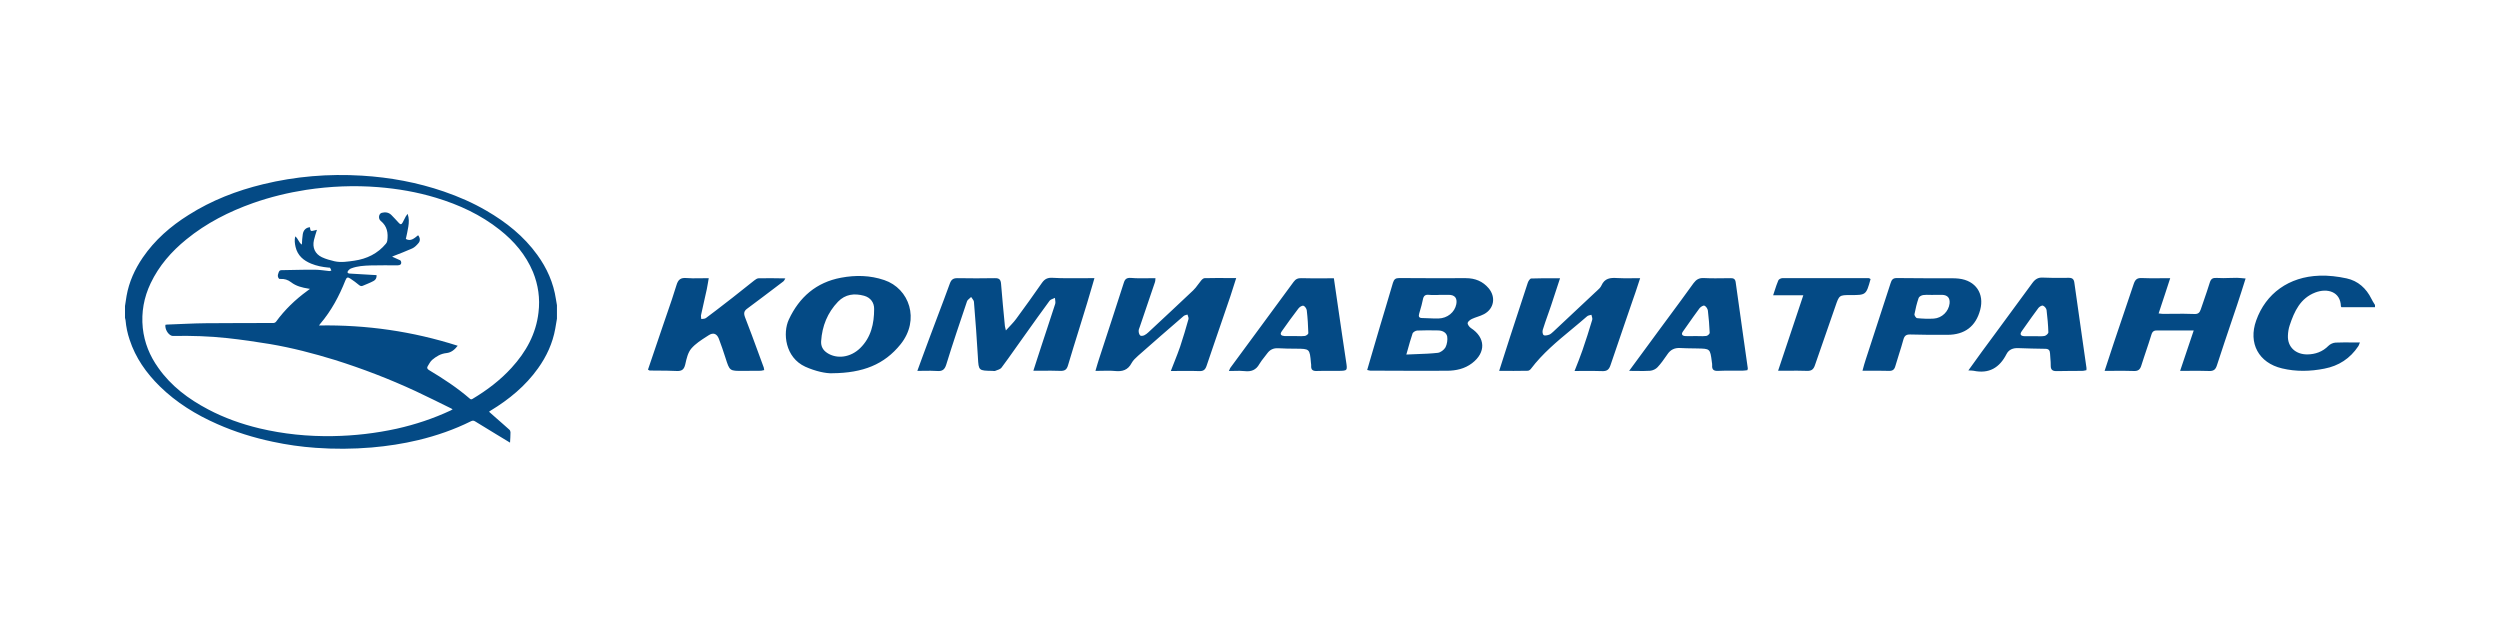 <?xml version="1.0" encoding="UTF-8"?> <svg xmlns="http://www.w3.org/2000/svg" width="200" height="50" viewBox="0 0 200 50" fill="none"><path d="M42.981 20.387C41.901 18.891 40.497 17.774 38.912 16.855C37.832 16.224 36.689 15.728 35.51 15.322C33.386 14.592 31.189 14.187 28.948 14.052C26.283 13.89 23.646 14.106 21.054 14.737C18.938 15.25 16.931 16.026 15.086 17.197C13.646 18.098 12.385 19.198 11.422 20.604C10.783 21.541 10.324 22.55 10.126 23.668C10.081 23.938 10.045 24.209 10 24.479C10 24.794 10 25.11 10 25.425C10.018 25.488 10.036 25.552 10.045 25.624C10.09 26.155 10.198 26.669 10.369 27.174C10.846 28.634 11.701 29.841 12.781 30.905C14.114 32.212 15.68 33.176 17.381 33.924C18.803 34.555 20.288 35.014 21.819 35.339C22.953 35.582 24.096 35.745 25.248 35.826C26.742 35.934 28.237 35.925 29.731 35.799C30.991 35.69 32.242 35.501 33.475 35.204C34.934 34.852 36.338 34.366 37.679 33.699C37.805 33.636 37.895 33.636 38.021 33.717C38.57 34.059 39.128 34.402 39.687 34.735C40.047 34.96 40.416 35.177 40.803 35.411C40.821 35.114 40.839 34.843 40.839 34.582C40.839 34.51 40.803 34.42 40.749 34.375C40.407 34.059 40.047 33.762 39.696 33.446C39.506 33.284 39.317 33.113 39.137 32.951C39.146 32.924 39.146 32.915 39.146 32.915C39.182 32.897 39.209 32.87 39.245 32.852C40.722 31.959 42.036 30.878 43.044 29.463C43.728 28.508 44.214 27.453 44.421 26.291C44.466 26.029 44.511 25.759 44.556 25.497C44.556 25.137 44.556 24.776 44.556 24.416C44.529 24.254 44.502 24.101 44.475 23.938C44.277 22.622 43.755 21.451 42.981 20.387ZM43.08 24.993C42.882 26.723 42.081 28.156 40.929 29.418C40.02 30.418 38.957 31.22 37.796 31.914C37.715 31.959 37.661 31.959 37.589 31.896C36.581 31.022 35.465 30.292 34.322 29.607C34.187 29.526 34.133 29.427 34.214 29.301C34.322 29.12 34.421 28.931 34.565 28.796C34.898 28.517 35.258 28.291 35.717 28.246C36.086 28.21 36.374 27.976 36.617 27.66C33.008 26.507 29.326 25.975 25.518 26.038C25.572 25.966 25.599 25.921 25.635 25.885C26.509 24.858 27.139 23.677 27.634 22.424C27.733 22.181 27.814 22.145 28.03 22.289C28.273 22.442 28.498 22.622 28.723 22.803C28.813 22.875 28.903 22.911 29.011 22.866C29.299 22.74 29.605 22.631 29.884 22.478C30.046 22.397 30.145 22.235 30.127 22.01C30.019 22.001 29.902 22.001 29.794 21.992C29.182 21.956 28.57 21.92 27.958 21.884C27.805 21.875 27.76 21.775 27.85 21.658C27.913 21.577 28.003 21.505 28.102 21.469C28.597 21.28 29.119 21.253 29.641 21.235C30.37 21.217 31.09 21.226 31.819 21.226C32.017 21.226 32.116 21.136 32.098 20.973C32.089 20.919 32.053 20.838 32.008 20.82C31.801 20.721 31.594 20.631 31.369 20.532C31.396 20.514 31.432 20.496 31.468 20.487C31.972 20.288 32.485 20.099 32.98 19.874C33.178 19.784 33.34 19.612 33.484 19.441C33.638 19.261 33.611 19.018 33.449 18.819C33.151 19.054 32.863 19.342 32.467 19.117C32.539 18.774 32.62 18.45 32.665 18.134C32.719 17.81 32.737 17.477 32.611 17.107C32.548 17.197 32.503 17.251 32.467 17.305C32.377 17.477 32.296 17.648 32.206 17.81C32.116 17.972 32.035 17.972 31.909 17.837C31.711 17.621 31.513 17.404 31.306 17.197C31.09 16.981 30.811 16.954 30.541 17.026C30.298 17.089 30.235 17.494 30.46 17.675C30.982 18.098 31.063 18.648 30.982 19.261C30.973 19.342 30.928 19.432 30.874 19.495C30.217 20.288 29.344 20.712 28.336 20.856C27.814 20.928 27.283 21.018 26.761 20.901C26.419 20.82 26.076 20.73 25.752 20.577C25.203 20.315 24.978 19.811 25.113 19.216C25.176 18.945 25.266 18.684 25.356 18.387C25.257 18.405 25.167 18.423 25.086 18.45C24.888 18.513 24.825 18.477 24.807 18.261C24.807 18.233 24.798 18.206 24.798 18.179C24.492 18.198 24.276 18.396 24.222 18.738C24.177 19 24.168 19.27 24.15 19.567C23.898 19.414 23.862 19.09 23.619 18.909C23.547 19.207 23.583 19.486 23.646 19.757C23.808 20.442 24.276 20.838 24.888 21.09C25.329 21.271 25.788 21.361 26.265 21.406C26.319 21.415 26.392 21.397 26.41 21.433C26.454 21.496 26.473 21.568 26.509 21.64C26.454 21.658 26.401 21.685 26.355 21.685C25.968 21.649 25.572 21.577 25.185 21.577C24.294 21.568 23.412 21.604 22.521 21.613C22.323 21.613 22.305 21.766 22.26 21.892C22.206 22.028 22.215 22.172 22.314 22.289C22.332 22.316 22.395 22.316 22.44 22.316C22.755 22.298 23.025 22.379 23.286 22.578C23.691 22.893 24.177 23.01 24.681 23.091C24.708 23.091 24.735 23.1 24.798 23.109C24.708 23.172 24.654 23.226 24.582 23.271C23.628 23.965 22.782 24.776 22.08 25.741C22.035 25.795 21.945 25.84 21.873 25.84C20.081 25.849 18.29 25.84 16.49 25.858C15.446 25.867 14.402 25.93 13.357 25.966C13.312 25.966 13.268 25.975 13.232 25.984C13.187 26.318 13.43 26.75 13.727 26.858C13.781 26.876 13.835 26.876 13.889 26.876C15.32 26.849 16.76 26.894 18.182 27.048C19.325 27.174 20.469 27.336 21.603 27.525C23.358 27.823 25.086 28.273 26.788 28.796C28.993 29.49 31.153 30.319 33.251 31.292C34.205 31.734 35.141 32.212 36.086 32.671C36.122 32.689 36.149 32.707 36.212 32.743C36.149 32.779 36.104 32.806 36.059 32.834C34.673 33.482 33.233 33.96 31.747 34.294C30.064 34.663 28.354 34.861 26.634 34.888C24.645 34.924 22.683 34.726 20.748 34.267C19.325 33.924 17.948 33.437 16.652 32.752C15.077 31.923 13.691 30.887 12.664 29.427C11.98 28.471 11.548 27.417 11.422 26.236C11.296 24.984 11.512 23.794 12.052 22.659C12.718 21.262 13.709 20.126 14.906 19.153C16.508 17.846 18.317 16.927 20.253 16.242C21.639 15.755 23.052 15.413 24.501 15.187C26.41 14.899 28.327 14.818 30.253 14.971C31.819 15.097 33.358 15.359 34.871 15.818C36.725 16.377 38.462 17.179 39.983 18.387C41.136 19.297 42.063 20.387 42.639 21.757C43.062 22.803 43.215 23.875 43.08 24.993Z" fill="#044A85"></path><path fill-rule="evenodd" clip-rule="evenodd" d="M185.229 23.397C186.183 23.037 187.236 23.325 187.272 24.497C187.272 24.524 187.299 24.551 187.317 24.578H190V24.398C189.986 24.375 189.972 24.353 189.958 24.33L189.934 24.292C189.855 24.165 189.775 24.036 189.712 23.902C189.298 23.064 188.64 22.469 187.731 22.271C187.02 22.118 186.282 22.027 185.553 22.055C183.114 22.136 181.259 23.479 180.494 25.642C179.846 27.453 180.692 29.03 182.565 29.472C183.69 29.742 184.833 29.715 185.958 29.49C187.092 29.273 188.01 28.679 188.658 27.705C188.676 27.681 188.69 27.655 188.703 27.625C188.708 27.614 188.712 27.604 188.716 27.592C188.722 27.578 188.727 27.564 188.733 27.549L188.733 27.547C188.74 27.529 188.747 27.509 188.755 27.489C188.766 27.461 188.778 27.431 188.793 27.399C188.591 27.399 188.395 27.397 188.203 27.396C187.737 27.392 187.295 27.389 186.849 27.408C186.651 27.417 186.417 27.525 186.282 27.66C185.805 28.147 185.22 28.345 184.581 28.354C183.627 28.354 182.997 27.741 183.033 26.858C183.042 26.579 183.087 26.281 183.177 26.02C183.546 24.912 184.023 23.857 185.229 23.397ZM86.372 22.256C85.656 22.261 84.941 22.266 84.225 22.226C83.82 22.199 83.586 22.307 83.361 22.622C82.686 23.596 81.992 24.56 81.29 25.515C81.074 25.813 80.804 26.065 80.471 26.435L80.459 26.382L80.434 26.276L80.434 26.274L80.432 26.266L80.432 26.265L80.428 26.251C80.421 26.22 80.415 26.195 80.41 26.172L80.403 26.142L80.4 26.123L80.397 26.111L80.395 26.101L80.393 26.088L80.391 26.075L80.39 26.065C80.282 24.948 80.174 23.821 80.084 22.703C80.057 22.361 79.931 22.244 79.589 22.253C78.599 22.271 77.609 22.271 76.619 22.253C76.277 22.244 76.106 22.352 75.989 22.677C75.678 23.536 75.355 24.389 75.032 25.242C74.803 25.846 74.574 26.451 74.35 27.056C74.166 27.546 73.986 28.035 73.799 28.544C73.666 28.907 73.529 29.28 73.387 29.67C73.565 29.67 73.736 29.668 73.902 29.665C74.274 29.659 74.623 29.654 74.971 29.679C75.385 29.715 75.575 29.571 75.701 29.165C76.223 27.471 76.79 25.795 77.357 24.119C77.387 24.022 77.477 23.946 77.566 23.871C77.61 23.834 77.654 23.797 77.69 23.758C77.713 23.794 77.739 23.829 77.766 23.865C77.833 23.956 77.902 24.048 77.915 24.145L77.922 24.234C78.037 25.673 78.15 27.104 78.23 28.544L78.234 28.62C78.292 29.652 78.292 29.652 79.391 29.67C79.463 29.67 79.553 29.697 79.616 29.67C79.71 29.633 79.818 29.6 79.914 29.557C80.003 29.517 80.082 29.469 80.129 29.4C80.484 28.928 80.826 28.445 81.166 27.963C81.24 27.858 81.314 27.754 81.388 27.65C81.475 27.527 81.563 27.404 81.65 27.282C81.782 27.098 81.913 26.913 82.044 26.729C82.678 25.839 83.315 24.945 83.964 24.064C84.029 23.979 84.148 23.932 84.266 23.884L84.267 23.884C84.311 23.867 84.355 23.849 84.396 23.83C84.399 23.88 84.406 23.932 84.413 23.985L84.413 23.985C84.429 24.101 84.445 24.217 84.414 24.317C84.196 24.998 83.972 25.676 83.747 26.355L83.746 26.357C83.617 26.746 83.488 27.135 83.361 27.525C83.219 27.95 83.081 28.379 82.935 28.832L82.935 28.834C82.849 29.1 82.761 29.374 82.668 29.661C82.732 29.661 82.797 29.661 82.86 29.661C82.94 29.66 83.018 29.66 83.096 29.66L83.326 29.658C83.846 29.654 84.339 29.651 84.837 29.67C85.179 29.679 85.341 29.571 85.44 29.228C85.732 28.245 86.036 27.265 86.341 26.286C86.552 25.605 86.763 24.925 86.97 24.245C87.117 23.769 87.255 23.293 87.4 22.788C87.451 22.614 87.502 22.436 87.555 22.253H87.087C86.849 22.253 86.611 22.255 86.372 22.256ZM115.941 22.254L116.52 22.253L116.794 22.253L116.98 22.253L117.278 22.253C118.007 22.253 118.628 22.505 119.096 23.064C119.681 23.767 119.528 24.695 118.727 25.128C118.562 25.218 118.381 25.28 118.201 25.342C118.055 25.392 117.909 25.442 117.773 25.506C117.716 25.531 117.652 25.567 117.594 25.61C117.505 25.676 117.429 25.758 117.413 25.84C117.395 25.957 117.548 26.164 117.674 26.245C118.844 27.002 118.889 28.201 117.764 29.057C117.17 29.508 116.486 29.652 115.775 29.661C113.722 29.67 111.67 29.661 109.618 29.652C109.588 29.652 109.558 29.644 109.515 29.632C109.48 29.622 109.436 29.61 109.375 29.598C109.459 29.309 109.542 29.025 109.624 28.742L109.632 28.718L109.651 28.65C109.876 27.88 110.096 27.128 110.32 26.372C110.36 26.235 110.4 26.098 110.441 25.962L110.493 25.789C110.588 25.469 110.685 25.149 110.781 24.829L110.782 24.828C111.003 24.093 111.224 23.359 111.436 22.622C111.526 22.334 111.652 22.244 111.94 22.244C112.77 22.252 113.603 22.255 114.436 22.255C114.937 22.255 115.439 22.255 115.941 22.254ZM115.009 28.228C115.234 28.21 115.522 27.994 115.639 27.787C115.766 27.534 115.82 27.183 115.775 26.912C115.702 26.588 115.387 26.435 115.036 26.435H115.033C114.476 26.426 113.919 26.417 113.371 26.444C113.245 26.453 113.038 26.57 113.002 26.687C112.928 26.902 112.86 27.123 112.792 27.357C112.746 27.517 112.699 27.683 112.65 27.858L112.65 27.86C112.605 28.019 112.558 28.186 112.507 28.363C112.79 28.349 113.066 28.339 113.337 28.329C113.912 28.309 114.465 28.289 115.009 28.228ZM115.081 25.479C115.792 25.461 116.378 24.984 116.504 24.335C116.594 23.848 116.387 23.587 115.892 23.587H115.126V23.596C114.856 23.596 114.586 23.614 114.316 23.587C114.01 23.551 113.884 23.677 113.83 23.965C113.772 24.27 113.685 24.568 113.597 24.87C113.576 24.944 113.554 25.018 113.533 25.092C113.47 25.317 113.515 25.443 113.776 25.443C113.943 25.447 114.109 25.454 114.274 25.461H114.275H114.276H114.277H114.278H114.279C114.548 25.473 114.815 25.485 115.081 25.479ZM177.344 22.235C177.029 22.217 176.885 22.289 176.786 22.595C176.632 23.095 176.461 23.591 176.29 24.085L176.29 24.086C176.211 24.313 176.133 24.54 176.056 24.767C175.966 25.029 175.831 25.137 175.534 25.119C174.963 25.093 174.387 25.099 173.81 25.105H173.809H173.808H173.807H173.807H173.806H173.805C173.557 25.107 173.308 25.11 173.059 25.11C173.035 25.11 173.011 25.109 172.986 25.107C172.956 25.105 172.924 25.102 172.891 25.098C172.832 25.092 172.766 25.083 172.69 25.074L172.818 24.687L172.897 24.446L172.917 24.385C173.016 24.086 173.114 23.789 173.213 23.49C173.346 23.085 173.48 22.677 173.617 22.253C173.362 22.253 173.116 22.255 172.877 22.258C172.34 22.264 171.838 22.269 171.34 22.244C170.962 22.226 170.818 22.37 170.701 22.703C170.435 23.501 170.165 24.296 169.895 25.092C169.721 25.604 169.547 26.116 169.375 26.629C169.279 26.912 169.184 27.196 169.089 27.48C168.855 28.174 168.63 28.868 168.369 29.67C168.614 29.67 168.851 29.669 169.083 29.667C169.643 29.663 170.17 29.66 170.692 29.679C171.043 29.697 171.205 29.571 171.304 29.246C171.372 29.03 171.442 28.815 171.514 28.599C171.565 28.445 171.617 28.29 171.669 28.135C171.822 27.68 171.975 27.226 172.114 26.768C172.195 26.498 172.339 26.426 172.6 26.435C173.212 26.444 173.833 26.435 174.445 26.435H175.498L175.408 26.701C175.065 27.714 174.749 28.65 174.409 29.67C174.648 29.67 174.88 29.669 175.108 29.667C175.663 29.663 176.19 29.66 176.714 29.679C177.083 29.697 177.245 29.571 177.353 29.228C177.755 27.986 178.173 26.75 178.59 25.514C178.715 25.145 178.84 24.776 178.964 24.407C179.198 23.713 179.414 23.019 179.648 22.28C179.378 22.262 179.171 22.226 178.964 22.226C178.767 22.226 178.571 22.232 178.376 22.237C178.028 22.248 177.684 22.258 177.344 22.235ZM67.284 22.217C68.445 22 69.597 22.018 70.741 22.406C72.748 23.082 73.621 25.578 72.046 27.543C70.741 29.165 69.03 29.841 66.582 29.859C66.096 29.886 65.241 29.706 64.422 29.337C62.81 28.598 62.603 26.642 63.108 25.56C63.945 23.767 65.304 22.586 67.284 22.217ZM66.177 28.237C66.951 28.742 68.04 28.607 68.814 27.849C69.688 26.993 69.931 25.885 69.931 24.722C69.94 24.218 69.651 23.803 69.12 23.659C68.346 23.451 67.626 23.533 67.041 24.136C66.195 25.02 65.772 26.083 65.691 27.291C65.664 27.705 65.835 28.012 66.177 28.237ZM98.897 22.244L98.594 22.244L98.365 22.243L98.212 22.243C97.568 22.241 96.97 22.239 96.368 22.253C96.269 22.253 96.142 22.37 96.07 22.469C95.987 22.567 95.911 22.67 95.836 22.773C95.717 22.935 95.598 23.097 95.449 23.235C94.889 23.767 94.326 24.294 93.763 24.82C93.436 25.125 93.109 25.43 92.781 25.736C92.477 26.019 92.172 26.303 91.867 26.588C91.768 26.678 91.66 26.768 91.543 26.822C91.444 26.867 91.282 26.894 91.219 26.84C91.138 26.768 91.093 26.615 91.093 26.489C91.084 26.372 91.147 26.254 91.183 26.146C91.385 25.551 91.588 24.954 91.79 24.357C91.914 23.994 92.037 23.63 92.16 23.267C92.24 23.034 92.319 22.801 92.398 22.568C92.424 22.498 92.426 22.418 92.429 22.343V22.342C92.43 22.311 92.431 22.281 92.434 22.253C92.325 22.253 92.216 22.254 92.109 22.255C92.039 22.256 91.969 22.257 91.899 22.258L91.857 22.259H91.853H91.85H91.849H91.848H91.847H91.846H91.845H91.844C91.381 22.266 90.937 22.273 90.499 22.235C90.13 22.208 89.995 22.316 89.896 22.649C89.593 23.593 89.288 24.535 88.982 25.475C88.624 26.574 88.265 27.671 87.906 28.769C87.87 28.882 87.835 28.995 87.799 29.113C87.748 29.285 87.695 29.466 87.636 29.67C87.717 29.67 87.796 29.669 87.874 29.668L87.944 29.667L88.009 29.666L88.156 29.663C88.516 29.655 88.853 29.648 89.184 29.679C89.779 29.742 90.229 29.616 90.526 29.048C90.645 28.827 90.844 28.645 91.033 28.474L91.066 28.444C92.272 27.381 93.478 26.326 94.693 25.281C94.714 25.263 94.737 25.249 94.762 25.237C94.787 25.226 94.813 25.217 94.84 25.209C94.894 25.193 94.95 25.182 94.999 25.164C95.026 25.281 95.107 25.416 95.08 25.524C94.873 26.263 94.657 26.993 94.414 27.723C94.277 28.123 94.123 28.515 93.959 28.93C93.896 29.09 93.832 29.252 93.767 29.419C93.734 29.505 93.701 29.591 93.667 29.679C93.73 29.679 93.791 29.679 93.853 29.679L94.034 29.678L94.358 29.676C94.604 29.674 94.844 29.673 95.081 29.673C95.141 29.673 95.202 29.674 95.262 29.674C95.372 29.675 95.481 29.676 95.59 29.678C95.706 29.681 95.821 29.684 95.936 29.688C96.269 29.697 96.413 29.589 96.521 29.282C96.713 28.712 96.908 28.142 97.103 27.573L97.206 27.273L97.293 27.019L97.522 26.351L97.55 26.272C97.844 25.415 98.138 24.56 98.429 23.704C98.502 23.483 98.572 23.262 98.644 23.033C98.722 22.784 98.803 22.525 98.897 22.244ZM130.622 22.258C130.815 22.256 131.011 22.253 131.212 22.253C131.151 22.434 131.094 22.61 131.038 22.781C130.972 22.984 130.907 23.18 130.842 23.376C130.773 23.582 130.702 23.786 130.627 23.992C130.549 24.221 130.47 24.45 130.391 24.679C130.257 25.069 130.123 25.46 129.988 25.851L129.986 25.857L129.98 25.875C129.595 26.991 129.21 28.11 128.835 29.228C128.709 29.598 128.529 29.706 128.151 29.688C127.654 29.669 127.157 29.672 126.631 29.676C126.414 29.677 126.193 29.679 125.964 29.679C126.198 29.075 126.414 28.562 126.594 28.03C126.873 27.219 127.134 26.408 127.377 25.587C127.385 25.562 127.388 25.535 127.387 25.506C127.385 25.442 127.365 25.372 127.345 25.303C127.334 25.262 127.322 25.221 127.314 25.182C127.298 25.187 127.282 25.191 127.266 25.195C127.248 25.2 127.229 25.204 127.21 25.208C127.193 25.212 127.175 25.216 127.157 25.221C127.147 25.223 127.137 25.226 127.128 25.228C127.118 25.231 127.109 25.234 127.099 25.237C127.048 25.253 127.001 25.274 126.963 25.308C126.562 25.66 126.15 26.001 125.738 26.343C124.568 27.311 123.397 28.282 122.472 29.508C122.418 29.58 122.309 29.661 122.219 29.661C121.49 29.679 120.761 29.67 119.933 29.67C120.122 29.08 120.299 28.528 120.47 27.994C120.584 27.64 120.695 27.294 120.806 26.948C121.274 25.506 121.742 24.073 122.219 22.631C122.264 22.487 122.399 22.28 122.499 22.28C123.087 22.258 123.681 22.26 124.312 22.261C124.473 22.262 124.637 22.262 124.803 22.262C124.551 23.037 124.317 23.749 124.083 24.452C124.04 24.579 123.996 24.706 123.951 24.834C123.931 24.892 123.91 24.951 123.889 25.01L123.832 25.172C123.691 25.572 123.549 25.971 123.426 26.372C123.381 26.507 123.399 26.732 123.489 26.804C123.579 26.876 123.786 26.822 123.93 26.777C124.045 26.733 124.151 26.636 124.249 26.547L124.25 26.547L124.254 26.543C125.388 25.488 126.513 24.434 127.638 23.37C127.673 23.337 127.71 23.304 127.747 23.271C127.892 23.14 128.044 23.004 128.115 22.839C128.376 22.253 128.826 22.208 129.367 22.244C129.772 22.269 130.186 22.264 130.62 22.258H130.622ZM60.695 22.262C60.578 22.262 60.443 22.352 60.344 22.433C60.056 22.659 59.768 22.888 59.48 23.118C59.192 23.348 58.904 23.578 58.616 23.803L58.378 23.987L58.169 24.149L58.164 24.153L58.161 24.156L58.157 24.158C57.599 24.591 57.039 25.026 56.474 25.443C56.384 25.515 56.23 25.497 56.105 25.524C56.102 25.493 56.097 25.461 56.092 25.428L56.087 25.399L56.084 25.376C56.079 25.337 56.075 25.298 56.077 25.259L56.078 25.249L56.079 25.237C56.08 25.222 56.083 25.206 56.087 25.191C56.161 24.831 56.243 24.474 56.325 24.117C56.401 23.787 56.476 23.457 56.546 23.127C56.582 22.971 56.606 22.814 56.633 22.645C56.652 22.522 56.672 22.393 56.699 22.253C56.497 22.253 56.302 22.256 56.112 22.26H56.11C55.869 22.265 55.636 22.269 55.407 22.265C55.248 22.263 55.091 22.256 54.934 22.244C54.457 22.199 54.25 22.361 54.115 22.821C53.885 23.582 53.623 24.339 53.362 25.094L53.361 25.095L53.361 25.096C53.255 25.404 53.148 25.712 53.044 26.02C52.849 26.596 52.652 27.175 52.454 27.757L52.428 27.834C52.232 28.409 52.035 28.988 51.838 29.571C51.867 29.587 51.889 29.601 51.907 29.612L51.908 29.613C51.939 29.632 51.956 29.643 51.973 29.643C52.179 29.646 52.384 29.647 52.59 29.648C53.105 29.651 53.619 29.653 54.133 29.679C54.538 29.697 54.718 29.571 54.817 29.165L54.827 29.122C54.923 28.691 55.033 28.2 55.303 27.886C55.63 27.503 56.082 27.212 56.519 26.932L56.519 26.932L56.533 26.923C56.585 26.889 56.638 26.856 56.69 26.822C57.059 26.579 57.347 26.687 57.509 27.102C57.698 27.606 57.878 28.12 58.04 28.634C58.208 29.16 58.289 29.422 58.466 29.55C58.64 29.677 58.908 29.674 59.444 29.67C59.912 29.67 60.371 29.67 60.839 29.661C60.902 29.661 60.961 29.647 61.023 29.631C61.059 29.623 61.096 29.614 61.136 29.607C61.129 29.568 61.124 29.534 61.12 29.504C61.115 29.464 61.111 29.43 61.1 29.4C60.949 28.991 60.799 28.582 60.649 28.172C60.309 27.244 59.968 26.314 59.606 25.389C59.48 25.056 59.516 24.875 59.795 24.677C60.203 24.376 60.609 24.071 61.014 23.765C61.312 23.54 61.61 23.315 61.907 23.09L62.359 22.747L62.666 22.514C62.693 22.495 62.713 22.47 62.733 22.439C62.745 22.418 62.758 22.395 62.772 22.37C62.788 22.34 62.806 22.308 62.828 22.271C62.063 22.253 61.379 22.253 60.695 22.262ZM106.71 22.262C106.827 23.091 106.944 23.911 107.07 24.74C107.277 26.119 107.466 27.498 107.682 28.886L107.69 28.938C107.8 29.661 107.8 29.661 107.052 29.67C106.809 29.674 106.565 29.673 106.32 29.672H106.299C106.135 29.671 105.97 29.67 105.806 29.671C105.734 29.672 105.662 29.672 105.59 29.673C105.507 29.675 105.425 29.676 105.342 29.679C105.036 29.688 104.883 29.598 104.892 29.282C104.894 29.265 104.894 29.247 104.894 29.23C104.894 29.212 104.894 29.195 104.892 29.177C104.891 29.166 104.89 29.154 104.889 29.142C104.887 29.121 104.884 29.1 104.882 29.08L104.879 29.059C104.877 29.043 104.875 29.028 104.874 29.012C104.824 28.454 104.799 28.177 104.648 28.038C104.498 27.901 104.226 27.899 103.686 27.895C103.2 27.895 102.723 27.886 102.245 27.859C101.885 27.841 101.606 27.967 101.39 28.255C101.314 28.362 101.231 28.467 101.147 28.571C101.006 28.749 100.864 28.927 100.751 29.12C100.481 29.607 100.094 29.751 99.563 29.688C99.299 29.657 99.032 29.664 98.74 29.672C98.603 29.675 98.461 29.679 98.312 29.679C98.338 29.624 98.357 29.579 98.373 29.542C98.4 29.476 98.418 29.434 98.447 29.4C99.077 28.543 99.707 27.688 100.337 26.834C101.389 25.408 102.44 23.983 103.488 22.55C103.659 22.316 103.839 22.244 104.127 22.253C104.721 22.272 105.315 22.269 105.934 22.265C106.188 22.264 106.446 22.262 106.71 22.262ZM103.822 26.89C104.013 26.896 104.205 26.901 104.388 26.876C104.487 26.867 104.667 26.732 104.667 26.66C104.649 26.047 104.613 25.434 104.541 24.821C104.523 24.686 104.388 24.488 104.271 24.461C104.154 24.434 103.965 24.56 103.875 24.677C103.416 25.272 102.984 25.876 102.551 26.489C102.353 26.759 102.497 26.867 102.768 26.885C102.948 26.891 103.128 26.889 103.308 26.887L103.42 26.886L103.502 26.886L103.578 26.885L103.611 26.885C103.651 26.886 103.69 26.887 103.729 26.887L103.822 26.89ZM138.127 22.257H138.124C137.519 22.266 136.909 22.275 136.307 22.244C135.928 22.226 135.703 22.361 135.487 22.649C134.825 23.572 134.149 24.486 133.472 25.401L133.311 25.618C133.171 25.807 133.031 25.997 132.891 26.187L132.688 26.462C132.411 26.837 132.136 27.213 131.856 27.595C131.371 28.258 130.872 28.939 130.33 29.67C130.533 29.67 130.724 29.673 130.906 29.675C131.107 29.678 131.296 29.681 131.48 29.68C131.662 29.678 131.838 29.673 132.013 29.661C132.22 29.643 132.472 29.526 132.607 29.373C132.876 29.087 133.1 28.765 133.327 28.439L133.399 28.336C133.642 27.976 133.966 27.823 134.389 27.841C134.741 27.861 135.088 27.866 135.437 27.871H135.441H135.444C135.516 27.872 135.587 27.873 135.659 27.874L135.785 27.877H135.785C136.293 27.886 136.549 27.89 136.695 28.019C136.844 28.151 136.878 28.412 136.946 28.94C136.947 28.957 136.95 28.974 136.952 28.991C136.954 29.004 136.957 29.017 136.959 29.03C136.961 29.042 136.963 29.054 136.965 29.066C136.972 29.114 136.978 29.162 136.973 29.21C136.946 29.553 137.081 29.688 137.441 29.67C137.859 29.647 138.281 29.65 138.702 29.652C138.942 29.654 139.182 29.655 139.421 29.652C139.471 29.652 139.521 29.648 139.57 29.642C139.645 29.634 139.719 29.621 139.79 29.616C139.808 29.535 139.826 29.508 139.826 29.481C139.779 29.147 139.732 28.813 139.684 28.479L139.522 27.331L139.519 27.317L139.517 27.302C139.294 25.727 139.07 24.15 138.854 22.577C138.818 22.307 138.674 22.244 138.422 22.253C138.325 22.254 138.227 22.256 138.13 22.257H138.127ZM135.912 26.89H135.911C135.826 26.888 135.742 26.885 135.658 26.885C135.567 26.885 135.474 26.887 135.381 26.889H135.38H135.379H135.378C135.189 26.893 134.999 26.897 134.812 26.885C134.578 26.867 134.479 26.741 134.632 26.525C134.761 26.343 134.889 26.16 135.018 25.978L135.019 25.976C135.329 25.535 135.638 25.095 135.956 24.668C136.046 24.551 136.262 24.416 136.352 24.452C136.487 24.506 136.613 24.704 136.631 24.849C136.703 25.443 136.748 26.038 136.775 26.633C136.775 26.714 136.604 26.867 136.505 26.876C136.31 26.901 136.11 26.896 135.912 26.89ZM165.516 22.226C165.786 22.226 165.912 22.334 165.948 22.613C166.139 23.993 166.337 25.373 166.536 26.756L166.539 26.778C166.666 27.665 166.794 28.553 166.92 29.445C166.927 29.473 166.923 29.506 166.917 29.56L166.914 29.589L166.911 29.616C166.897 29.618 166.882 29.621 166.868 29.624C166.847 29.628 166.826 29.633 166.805 29.637C166.765 29.646 166.724 29.655 166.683 29.661C166.648 29.666 166.612 29.67 166.578 29.67C165.903 29.679 165.228 29.67 164.553 29.688C164.229 29.697 164.049 29.607 164.058 29.238C164.063 29.053 164.047 28.869 164.031 28.685C164.019 28.554 164.007 28.422 164.004 28.291C163.995 28.039 163.905 27.904 163.626 27.904C162.906 27.895 162.185 27.877 161.465 27.85C161.051 27.831 160.709 27.958 160.52 28.327C159.962 29.418 159.125 29.922 157.883 29.661C157.784 29.643 157.676 29.643 157.469 29.634C157.874 29.075 158.216 28.589 158.567 28.111C158.915 27.639 159.263 27.167 159.612 26.695L159.638 26.659C160.625 25.322 161.612 23.984 162.59 22.64C162.816 22.334 163.05 22.181 163.446 22.208C163.965 22.235 164.479 22.232 164.996 22.228H164.997C165.169 22.227 165.342 22.226 165.516 22.226ZM162.983 26.898C163.179 26.904 163.373 26.909 163.563 26.876C163.68 26.858 163.869 26.687 163.869 26.588C163.851 25.993 163.797 25.398 163.725 24.803C163.707 24.668 163.563 24.497 163.437 24.452C163.347 24.416 163.158 24.533 163.077 24.632C162.714 25.116 162.369 25.605 162.023 26.095C161.93 26.226 161.838 26.357 161.744 26.489C161.555 26.75 161.663 26.885 161.951 26.894C162.113 26.9 162.274 26.899 162.436 26.897L162.49 26.896L162.508 26.896C162.593 26.895 162.677 26.894 162.762 26.894C162.833 26.894 162.904 26.896 162.976 26.898L162.983 26.898ZM158.414 24.794C158.765 23.488 158.054 22.442 156.704 22.289C156.542 22.271 156.371 22.262 156.209 22.262C154.714 22.262 153.229 22.262 151.735 22.244C151.42 22.244 151.33 22.397 151.249 22.649C150.592 24.686 149.926 26.723 149.259 28.76C149.172 29.015 149.101 29.279 149.005 29.636L149.005 29.637L148.998 29.661C149.103 29.661 149.207 29.661 149.309 29.661L149.563 29.66C150.1 29.658 150.604 29.657 151.114 29.67C151.402 29.679 151.546 29.58 151.627 29.292C151.717 28.973 151.817 28.657 151.918 28.34C152.04 27.956 152.163 27.572 152.266 27.183C152.356 26.858 152.491 26.75 152.824 26.759C153.814 26.786 154.804 26.795 155.785 26.786C157.181 26.786 158.063 26.11 158.414 24.794ZM155.966 24.281C155.893 24.912 155.362 25.443 154.705 25.488C154.264 25.515 153.805 25.497 153.364 25.452C153.283 25.443 153.139 25.236 153.157 25.137C153.238 24.695 153.346 24.263 153.49 23.839C153.526 23.731 153.715 23.623 153.85 23.605C154.034 23.579 154.226 23.585 154.414 23.591H154.416C154.496 23.593 154.574 23.596 154.651 23.596V23.587H155.371C155.812 23.605 156.011 23.839 155.966 24.281ZM149.591 22.292C149.608 22.302 149.626 22.314 149.647 22.325C149.463 22.979 149.373 23.299 149.162 23.455C148.96 23.605 148.647 23.605 148.035 23.605C147.138 23.605 147.135 23.613 146.824 24.523L146.811 24.56C146.545 25.34 146.273 26.118 146.001 26.895C145.729 27.672 145.456 28.449 145.191 29.228C145.083 29.544 144.921 29.679 144.579 29.67C144.05 29.651 143.522 29.654 142.961 29.658C142.729 29.66 142.492 29.661 142.247 29.661C142.658 28.437 143.056 27.243 143.457 26.041C143.723 25.242 143.991 24.439 144.264 23.623H141.851C141.891 23.503 141.928 23.389 141.963 23.279C142.064 22.968 142.152 22.693 142.265 22.433C142.301 22.343 142.473 22.253 142.58 22.253C144.117 22.247 145.658 22.249 147.197 22.251C147.966 22.252 148.735 22.253 149.503 22.253C149.527 22.253 149.556 22.27 149.591 22.292Z" fill="#044A85"></path></svg> 